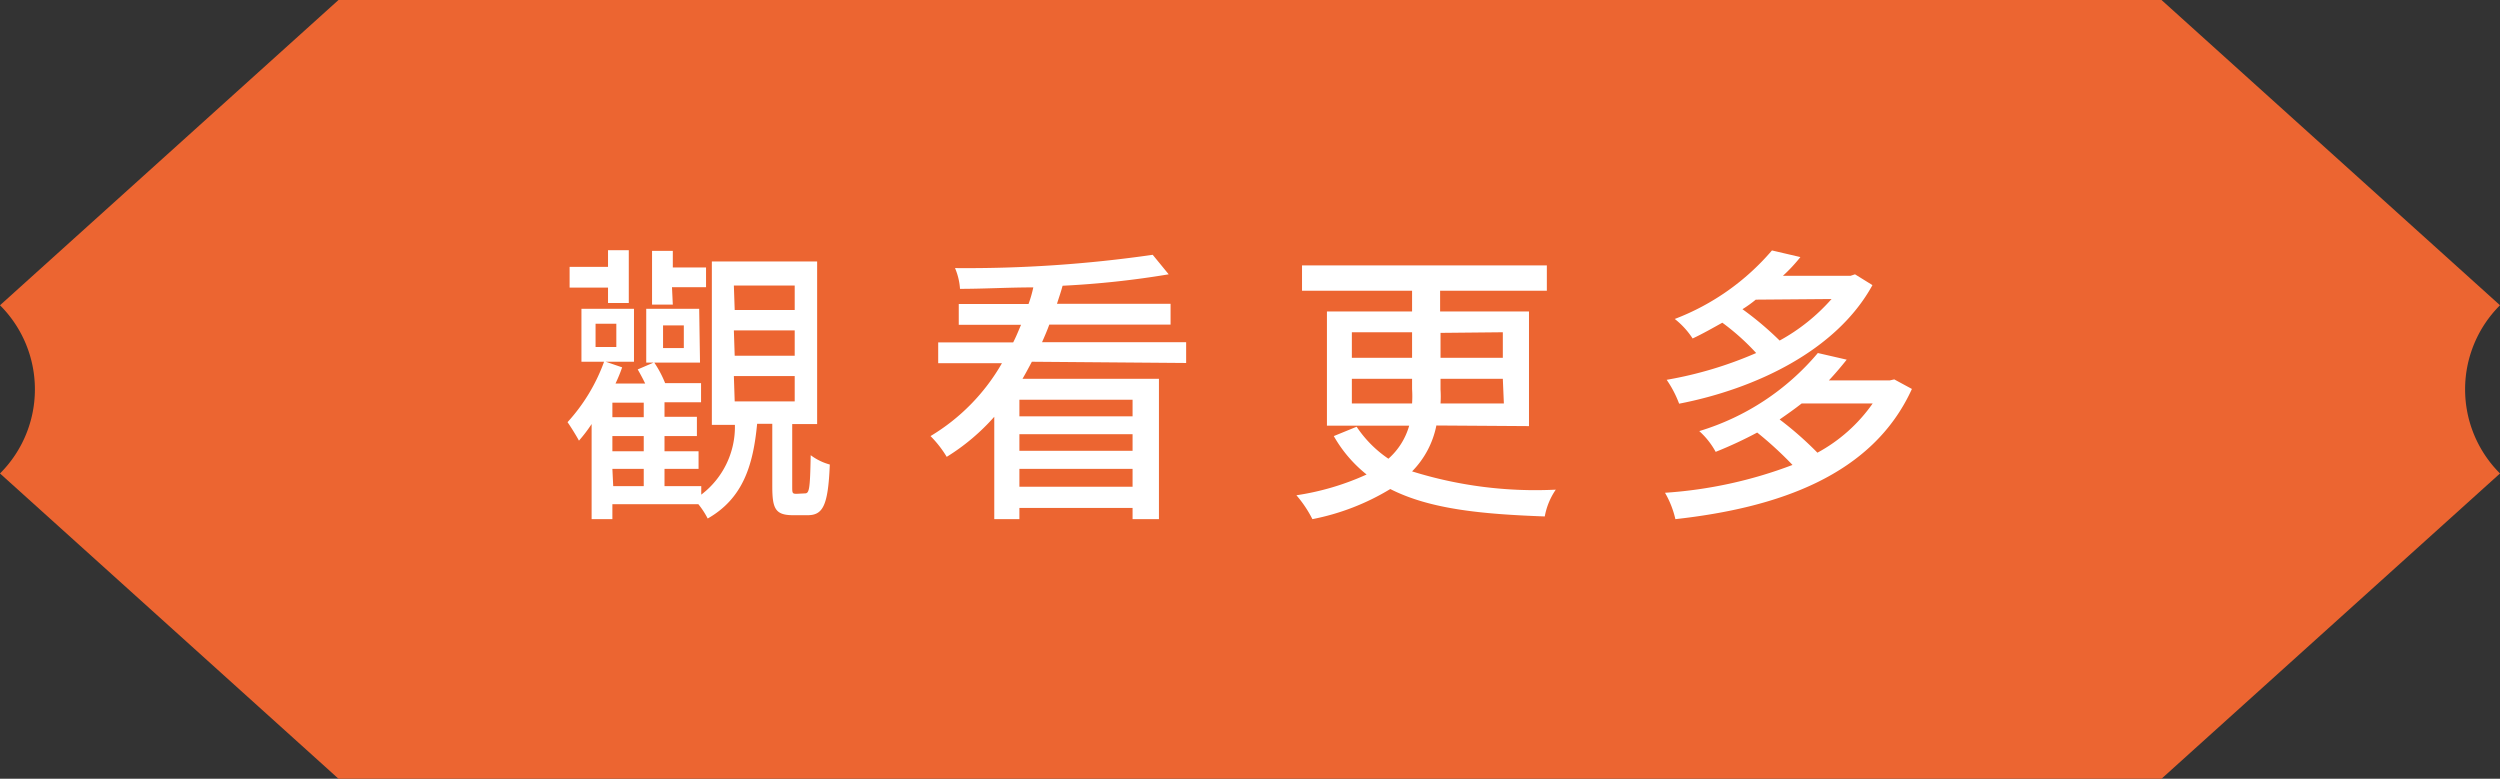 <svg xmlns="http://www.w3.org/2000/svg" width="120.39" height="37.5" viewBox="0 0 120.39 37.5">
  <rect x="0" y="0" width="120.39" height="37.5" fill="#333333" stroke="none"/>
  <defs>
    <style>
      .cls-1 {
        fill: #ec6531;
      }

      .cls-2 {
        fill: #fff;
      }
    </style>
  </defs>
  <g id="圖層_2" data-name="圖層 2">
    <g id="圖層_2-2" data-name="圖層 2">
      <g>
        <path class="cls-1" d="M104.09,37.5l16.3-14.7a5.72,5.72,0,0,1,0-8.1L104.09,0H16.3L0,14.7a5.72,5.72,0,0,1,0,8.1L16.3,37.5Z"/>
        <g>
          <path class="cls-2" d="M38.76,23.76c.21,0,.25-.18.28-1.84a2.72,2.72,0,0,0,.92.45c-.08,2-.34,2.44-1.07,2.44h-.7c-.86,0-1-.32-1-1.4v-3h-.73c-.19,2-.68,3.59-2.38,4.56a4,4,0,0,0-.45-.69H29.49V25h-1V20.42a7,7,0,0,1-.61.8c-.11-.21-.4-.68-.55-.89a8.71,8.71,0,0,0,1.76-2.91H28V14.87h2.53v2.55H29.17l.79.27a7.52,7.52,0,0,1-.32.78h1.43c-.11-.23-.24-.47-.36-.68l.79-.34a5.24,5.24,0,0,1,.53,1h1.73v.92H32v.7h1.56V21H32v.73h1.64v.85H32v.83h1.77v.41a4.1,4.1,0,0,0,1.62-3.36H34.28V12.59h5.07v7.83h-1.2v3c0,.32,0,.36.21.36Zm-9.48-9.91H27.43v-1h1.85v-.8h1v2.54h-1Zm-.6,2.86h1V15.59h-1ZM31,19.39H29.49v.7H31ZM31,21H29.49v.73H31Zm-1.47,2.41H31v-.83H29.49Zm4.18-5.95H31.12V14.87h2.55Zm-1.31-2.79h-1V12.08h1v.8H34v.95H32.36Zm.53,1h-1v1.09h1Zm2.45-.74h2.89V13.75H35.34Zm0,2.2h2.89V15.91H35.34Zm0,2.2h2.89V18.11H35.34Z"/>
          <path class="cls-2" d="M49.69,17.42c-.15.28-.29.55-.45.82h6.57V25H54.54v-.54H49.09V25H47.88V20.07A10.22,10.22,0,0,1,45.59,22a5.2,5.2,0,0,0-.78-1,9.72,9.72,0,0,0,3.44-3.51H45.18v-1h3.61c.14-.27.26-.57.38-.85h-3v-1h3.36a6,6,0,0,0,.23-.8c-1.19,0-2.39.07-3.53.07a3.06,3.06,0,0,0-.24-1,62.5,62.5,0,0,0,9.52-.64l.77.94a43.75,43.75,0,0,1-5.11.55c-.08.3-.18.58-.27.87h5.47v1H50.53c-.1.28-.23.58-.35.85h6.94v1Zm4.85,1.83H49.09v.8h5.45Zm-5.45,2.46h5.45v-.8H49.09Zm5.45,1.73v-.86H49.09v.86Z"/>
          <path class="cls-2" d="M69.17,20.49A4.35,4.35,0,0,1,68,22.7a19.93,19.93,0,0,0,6.92.88,3.32,3.32,0,0,0-.53,1.29c-3.05-.11-5.53-.35-7.44-1.32A11.44,11.44,0,0,1,63.2,25a5.64,5.64,0,0,0-.77-1.15,12.62,12.62,0,0,0,3.38-1A6.42,6.42,0,0,1,64.23,21l1.1-.45a5.61,5.61,0,0,0,1.53,1.54,3.33,3.33,0,0,0,1-1.59H63.9V15H68V14H62.7V12.78H74.49V14H69.35v1h4.28v5.52ZM65.1,17.23H68V16H65.1Zm2.9,2.2a5.23,5.23,0,0,0,0-.69v-.5H65.1v1.19Zm4.37-1.19h-3v.52a5,5,0,0,1,0,.67h3.05Zm-3-2.21v1.2h3V16Z"/>
          <path class="cls-2" d="M92.07,18.73c-1.89,4.16-6.43,5.72-11.39,6.27a4.55,4.55,0,0,0-.5-1.27,21.17,21.17,0,0,0,6.14-1.34,17.49,17.49,0,0,0-1.7-1.56c-.6.32-1.25.63-2,.93a3.77,3.77,0,0,0-.79-1A12,12,0,0,0,87.54,17l1.39.32c-.28.35-.55.67-.86,1H91l.22-.05Zm-1.9-5c-1.73,3.16-5.65,5-9.31,5.71a5.25,5.25,0,0,0-.6-1.15A18.75,18.75,0,0,0,84.57,17a11.1,11.1,0,0,0-1.63-1.46c-.45.25-.92.52-1.43.76a3.86,3.86,0,0,0-.86-.94,11.58,11.58,0,0,0,4.68-3.3l1.37.32a7.8,7.8,0,0,1-.84.9h3.26l.21-.07Zm-5.62.7a5.75,5.75,0,0,1-.64.46A15.21,15.21,0,0,1,85.7,16.4a9.24,9.24,0,0,0,2.5-2Zm2.21,5c-.33.26-.7.52-1.06.77a16.46,16.46,0,0,1,1.82,1.6,7.73,7.73,0,0,0,2.66-2.37Z"/>
        </g>
      </g>
    </g>
  </g>
</svg>
